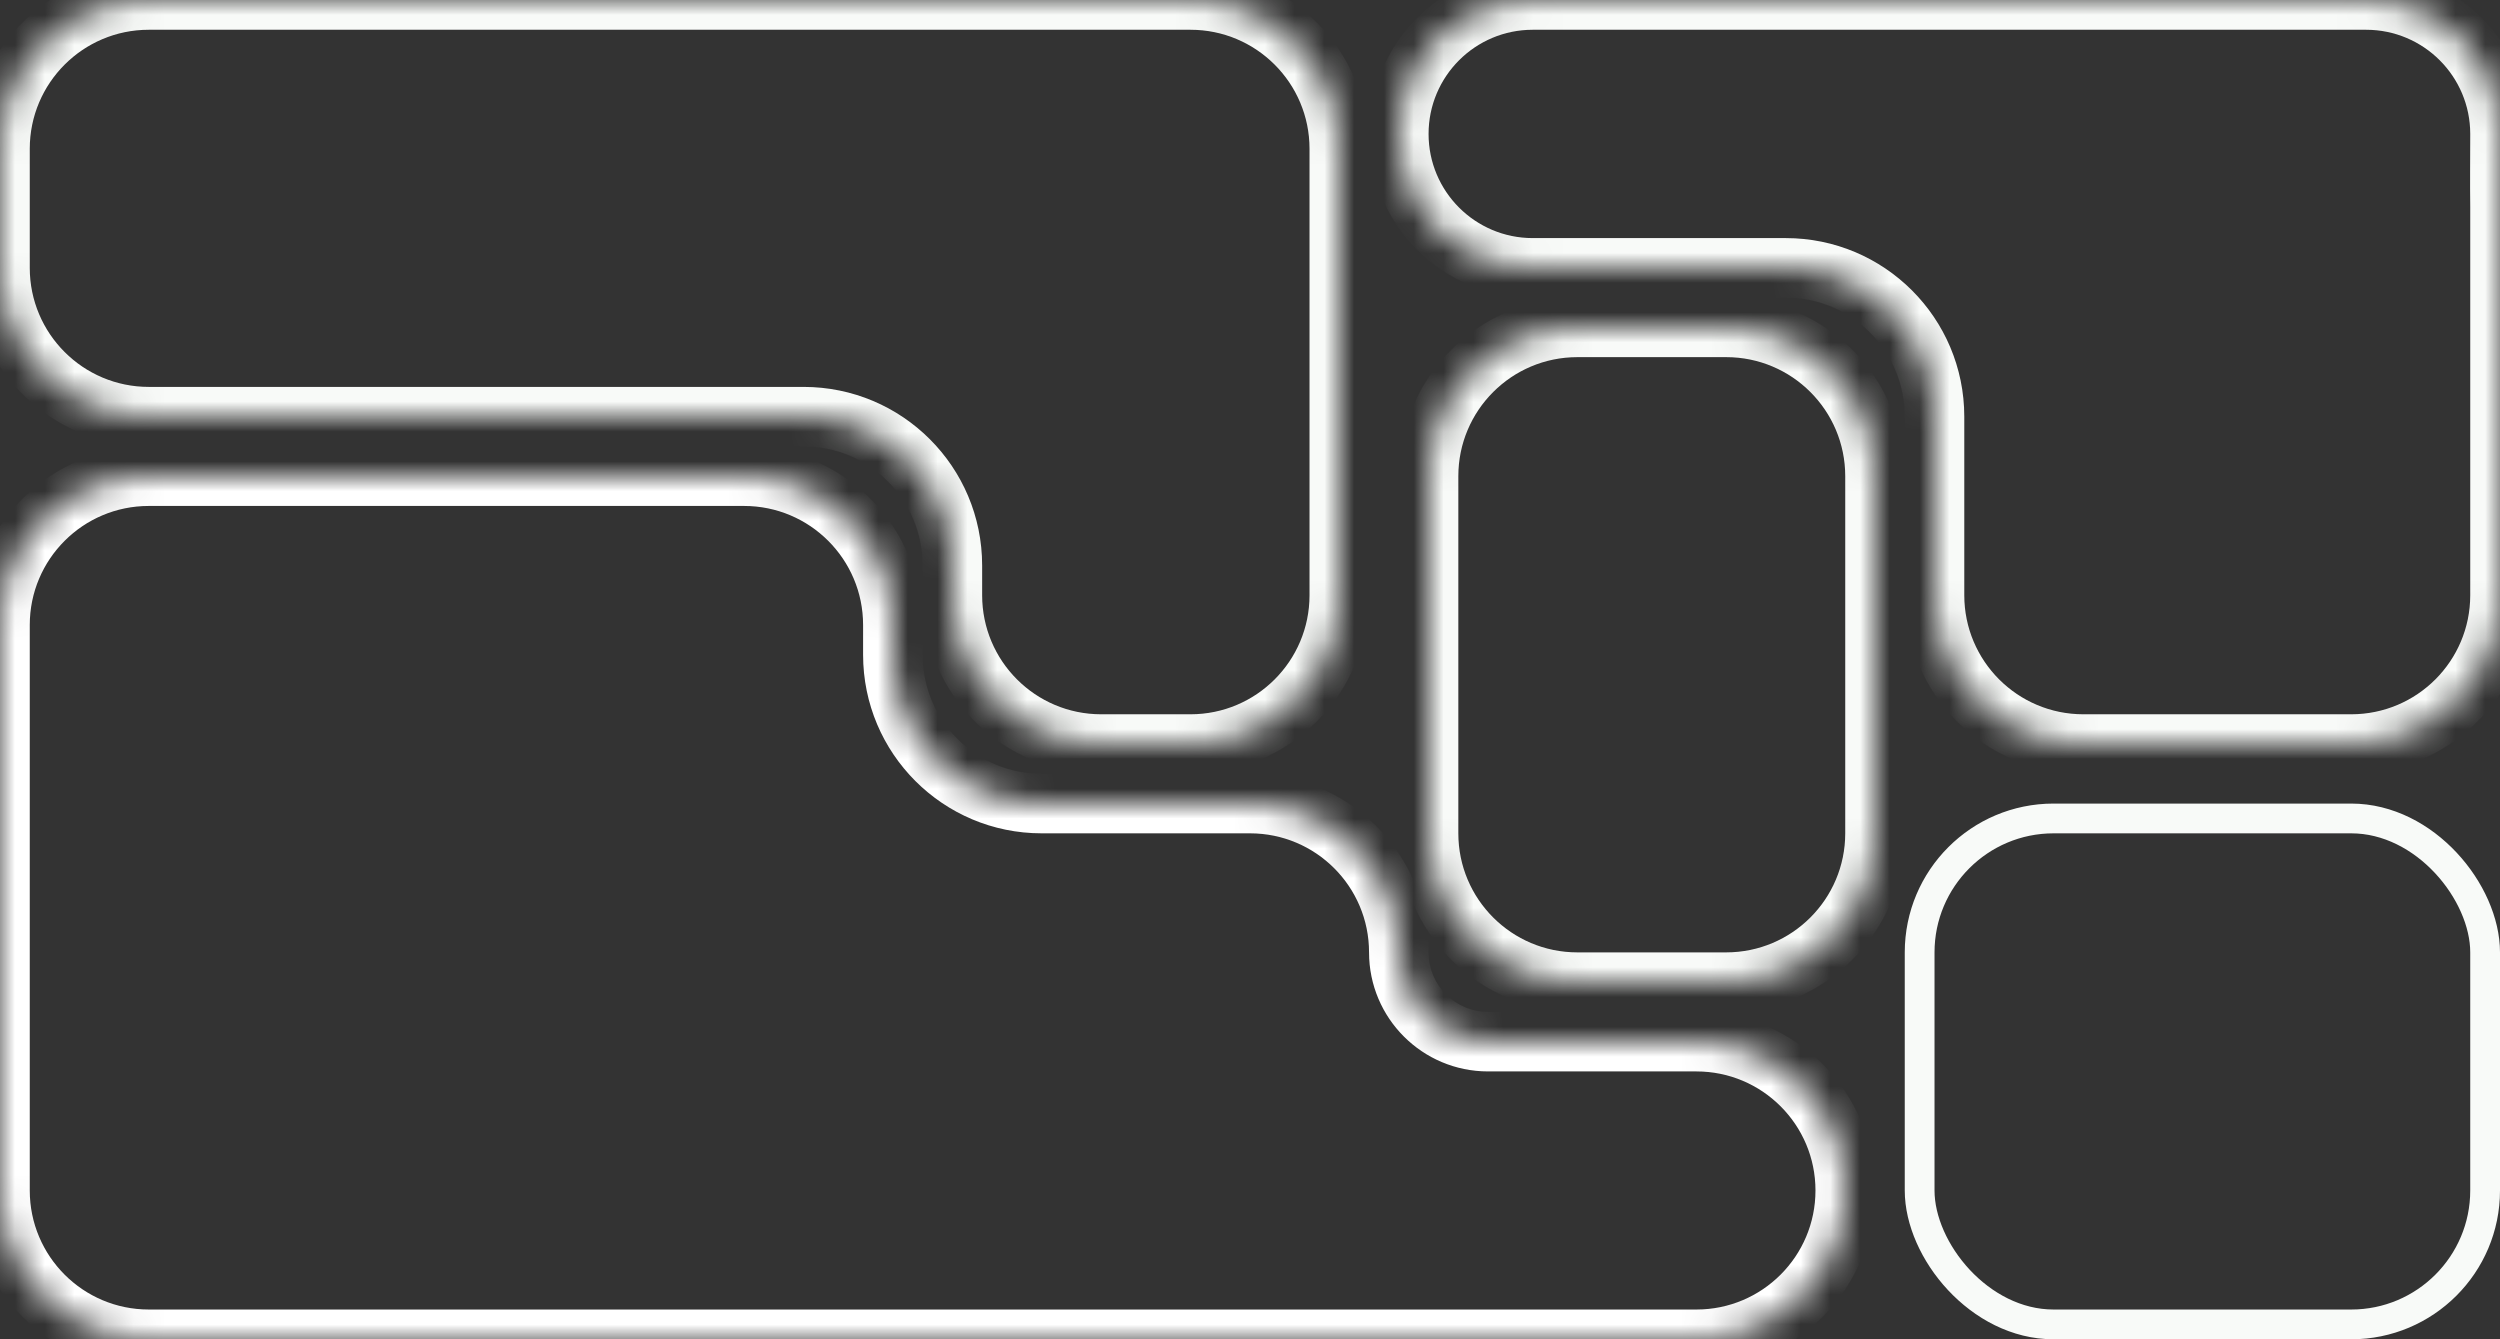 <svg width="84" height="45" viewBox="0 0 84 45" fill="none" xmlns="http://www.w3.org/2000/svg">
<rect x="0" y="0" width="84" height="45" fill="#333333" stroke="none"/>
<mask id="path-1-inside-1_1388_1669" fill="white">
<path fill-rule="evenodd" clip-rule="evenodd" d="M0 21C0 18.239 2.239 16 5 16H25C27.761 16 30 18.239 30 21V22C30 24.761 32.239 27 35 27H42C44.761 27 47 29.239 47 32C47 33.657 48.343 35 50 35H57C59.761 35 62 37.239 62 40C62 42.761 59.761 45 57 45H42H30H25H5C2.239 45 0 42.761 0 40V21Z"/>
</mask>
<path d="M5 15C1.686 15 -1 17.686 -1 21H1C1 18.791 2.791 17 5 17V15ZM25 15H5V17H25V15ZM31 21C31 17.686 28.314 15 25 15V17C27.209 17 29 18.791 29 21H31ZM31 22V21H29V22H31ZM35 28H42V26H35V28ZM42 28C44.209 28 46 29.791 46 32H48C48 28.686 45.314 26 42 26V28ZM57 34H50V36H57V34ZM63 40C63 36.686 60.314 34 57 34V36C59.209 36 61 37.791 61 40H63ZM57 46C60.314 46 63 43.314 63 40H61C61 42.209 59.209 44 57 44V46ZM42 46H57V44H42V46ZM42 44H30V46H42V44ZM25 46H30V44H25V46ZM5 46H25V44H5V46ZM-1 40C-1 43.314 1.686 46 5 46V44C2.791 44 1 42.209 1 40H-1ZM-1 21V40H1V21H-1ZM46 32C46 34.209 47.791 36 50 36V34C48.895 34 48 33.105 48 32H46ZM29 22C29 25.314 31.686 28 35 28V26C32.791 26 31 24.209 31 22H29Z" fill="white" mask="url(#path-1-inside-1_1388_1669)"/>
<rect x="64.5" y="27.5" width="19" height="17" rx="4.5" stroke="#F8FAF8"/>
<mask id="path-4-inside-2_1388_1669" fill="white">
<path fill-rule="evenodd" clip-rule="evenodd" d="M5 0C2.239 0 0 2.239 0 5V9C0 11.761 2.239 14 5 14H27C29.761 14 32 16.239 32 19V20C32 22.761 34.239 25 37 25H40C42.761 25 45 22.761 45 20V9V7V5C45 2.239 42.761 0 40 0H5Z"/>
</mask>
<path d="M1 5C1 2.791 2.791 1 5 1V-1C1.686 -1 -1 1.686 -1 5H1ZM1 9V5H-1V9H1ZM5 13C2.791 13 1 11.209 1 9H-1C-1 12.314 1.686 15 5 15V13ZM27 13H5V15H27V13ZM33 20V19H31V20H33ZM37 24C34.791 24 33 22.209 33 20H31C31 23.314 33.686 26 37 26V24ZM40 24H37V26H40V24ZM44 20C44 22.209 42.209 24 40 24V26C43.314 26 46 23.314 46 20H44ZM44 9V20H46V9H44ZM44 7V9H46V7H44ZM44 5V7H46V5H44ZM40 1C42.209 1 44 2.791 44 5H46C46 1.686 43.314 -1 40 -1V1ZM5 1H40V-1H5V1ZM27 15C29.209 15 31 16.791 31 19H33C33 15.686 30.314 13 27 13V15Z" fill="#F8FAF8" mask="url(#path-4-inside-2_1388_1669)"/>
<mask id="path-6-inside-3_1388_1669" fill="white">
<path fill-rule="evenodd" clip-rule="evenodd" d="M51.5 0C49.015 0 47 2.015 47 4.5C47 6.985 49.015 9 51.5 9H60C62.761 9 65 11.239 65 14V20C65 22.761 67.239 25 70 25H79C81.761 25 84 22.761 84 20V7C84 6.978 84 6.956 84 6.933C83.989 6.127 84 5.306 84 4.5C84 2.015 81.985 0 79.5 0H51.5Z"/>
</mask>
<path d="M84 6.933L83 6.947L84 6.933ZM48 4.5C48 2.567 49.567 1 51.5 1V-1C48.462 -1 46 1.462 46 4.5H48ZM51.5 8C49.567 8 48 6.433 48 4.5H46C46 7.538 48.462 10 51.5 10V8ZM60 8H51.5V10H60V8ZM66 20V14H64V20H66ZM70 24C67.791 24 66 22.209 66 20H64C64 23.314 66.686 26 70 26V24ZM79 24H70V26H79V24ZM83 20C83 22.209 81.209 24 79 24V26C82.314 26 85 23.314 85 20H83ZM83 7V20H85V7H83ZM83 6.947C83 6.964 83 6.982 83 7H85C85 6.973 85 6.947 84.999 6.92L83 6.947ZM79.5 1C81.433 1 83 2.567 83 4.5H85C85 1.462 82.538 -1 79.5 -1V1ZM51.5 1H79.5V-1H51.5V1ZM84.999 6.92C84.989 6.122 85 5.326 85 4.5H83C83 5.287 82.989 6.133 83 6.947L84.999 6.92ZM60 10C62.209 10 64 11.791 64 14H66C66 10.686 63.314 8 60 8V10Z" fill="#F8FAF8" mask="url(#path-6-inside-3_1388_1669)"/>
<mask id="path-8-inside-4_1388_1669" fill="white">
<path d="M48 16C48 13.239 50.239 11 53 11H58C60.761 11 63 13.239 63 16V28C63 30.761 60.761 33 58 33H53C50.239 33 48 30.761 48 28V16Z"/>
</mask>
<path d="M49 16C49 13.791 50.791 12 53 12V10C49.686 10 47 12.686 47 16H49ZM53 12H58V10H53V12ZM58 12C60.209 12 62 13.791 62 16H64C64 12.686 61.314 10 58 10V12ZM62 16V28H64V16H62ZM62 28C62 30.209 60.209 32 58 32V34C61.314 34 64 31.314 64 28H62ZM58 32H53V34H58V32ZM53 32C50.791 32 49 30.209 49 28H47C47 31.314 49.686 34 53 34V32ZM49 28V16H47V28H49Z" fill="#F8FAF8" mask="url(#path-8-inside-4_1388_1669)"/>
</svg>
